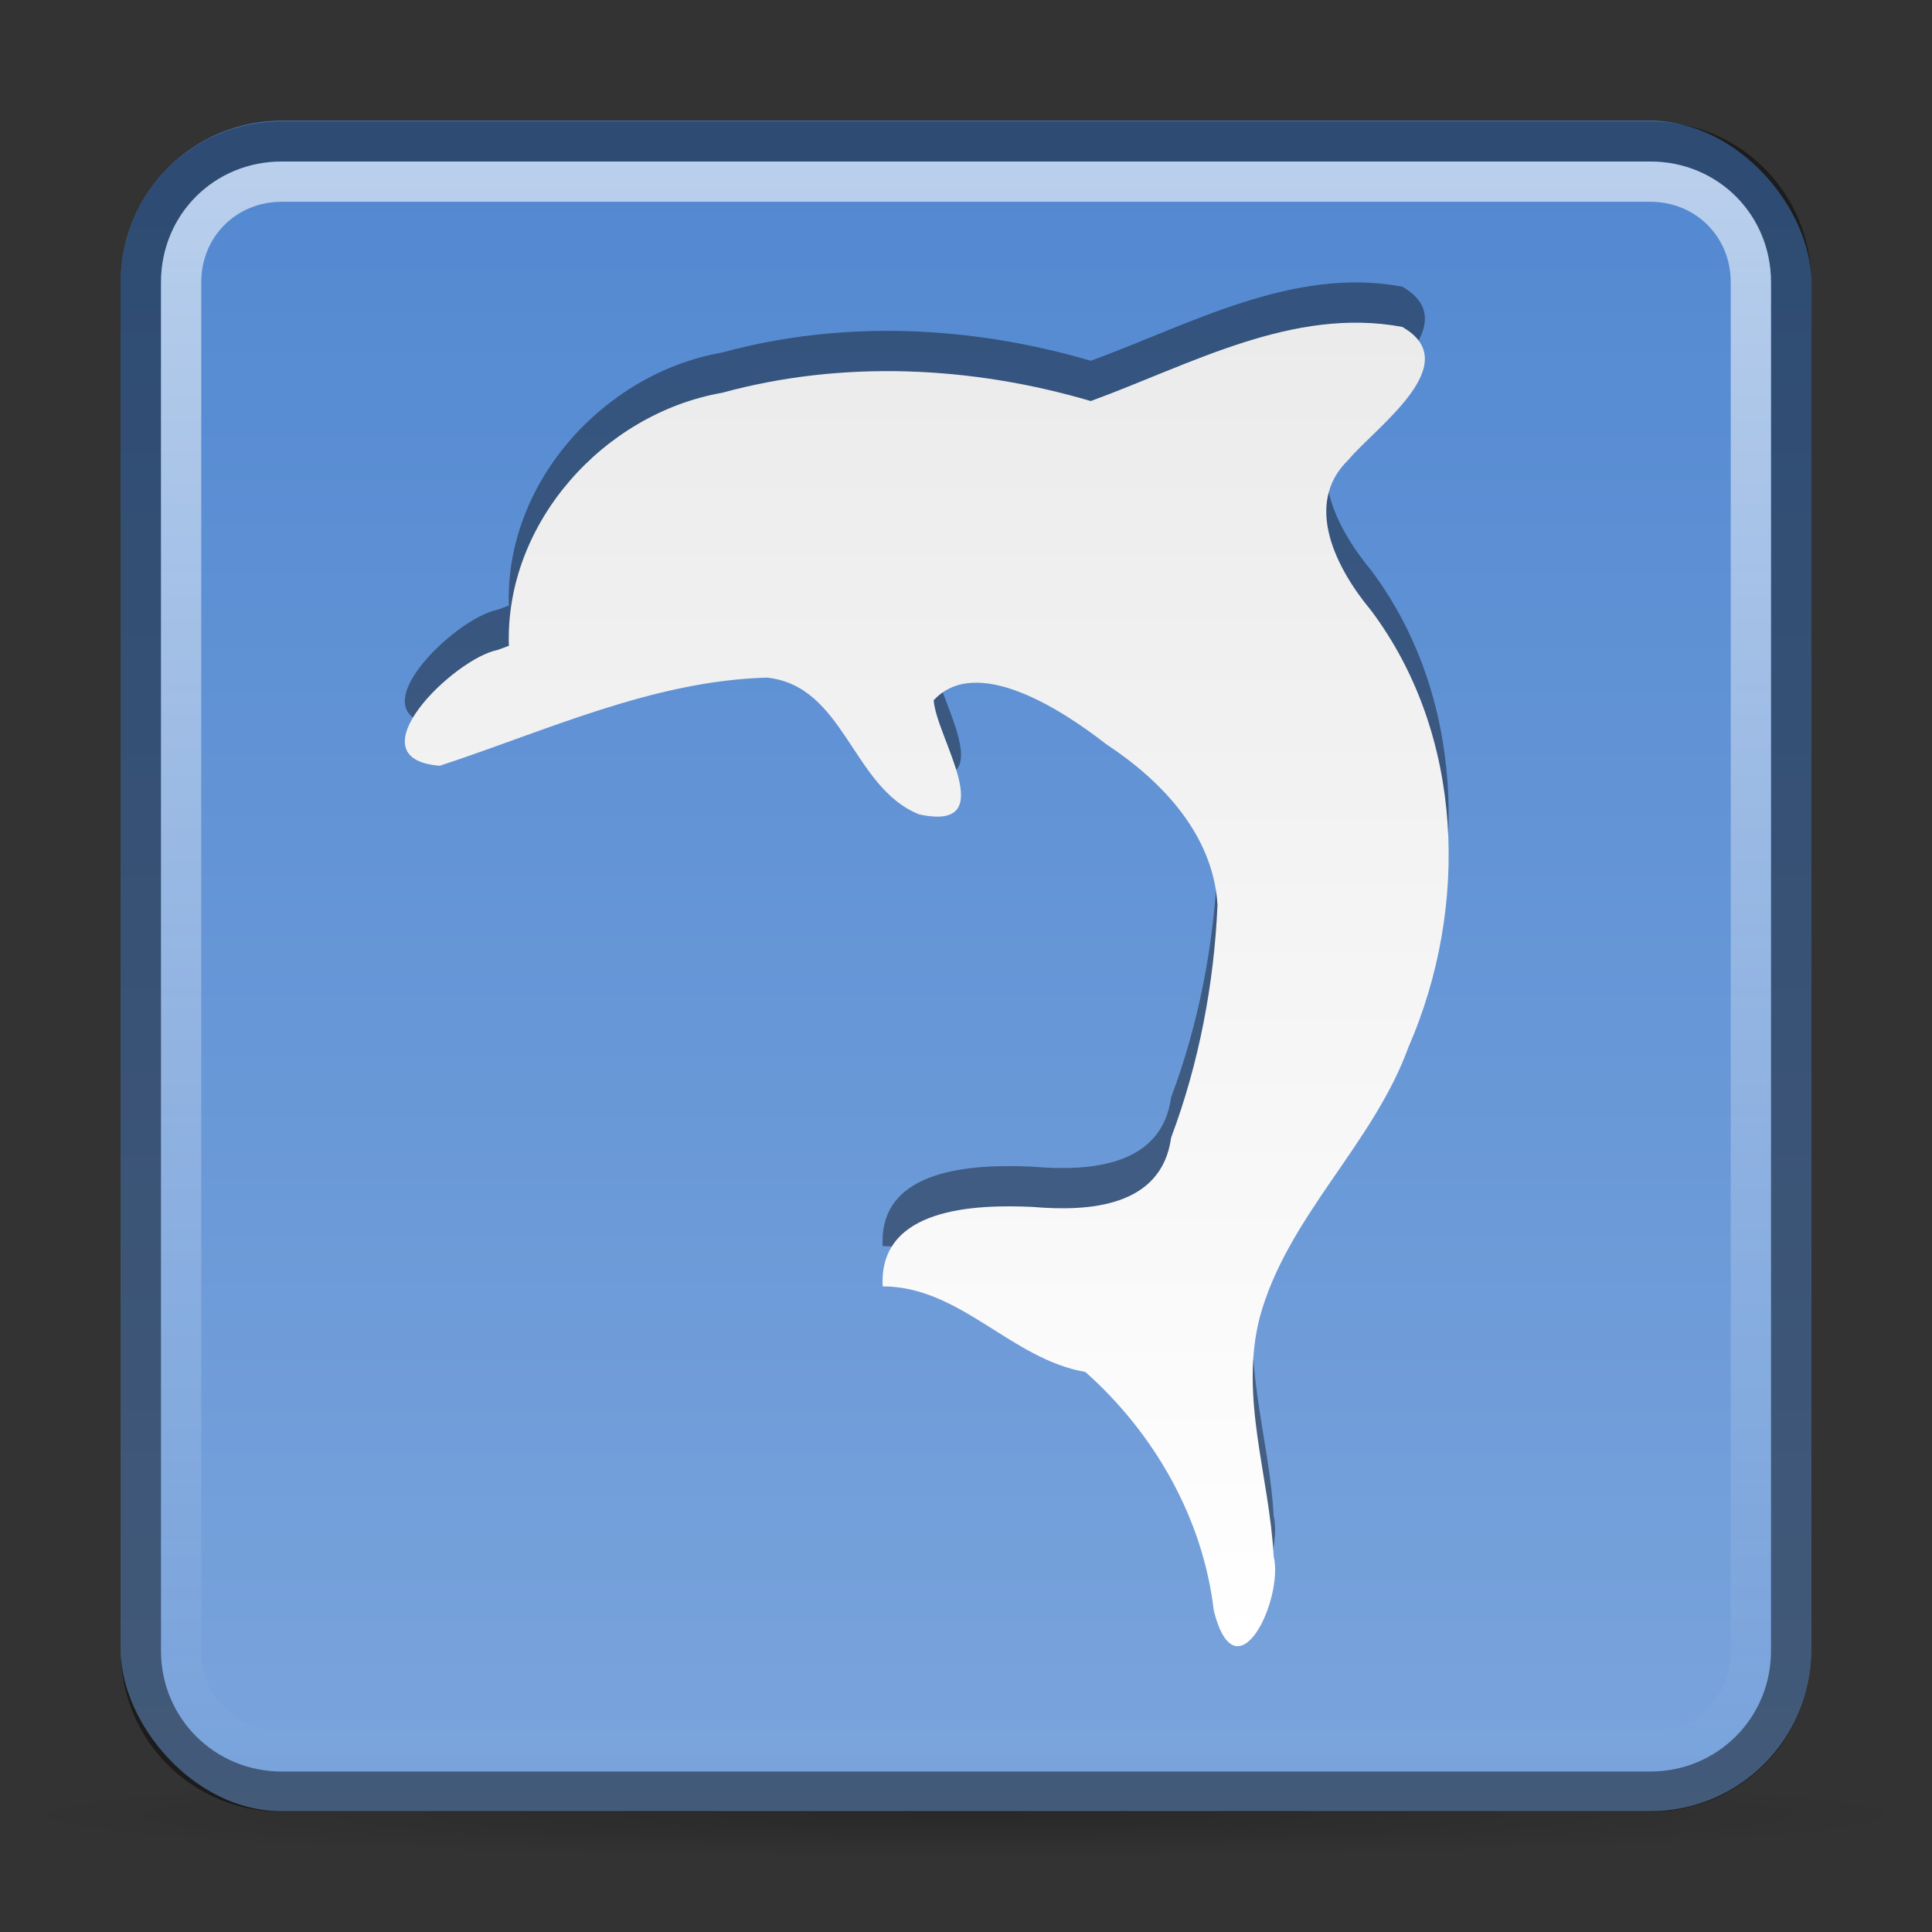 <?xml version="1.0" encoding="UTF-8" standalone="no"?>
<svg xmlns="http://www.w3.org/2000/svg" xmlns:xlink="http://www.w3.org/1999/xlink" xmlns:inkscape="http://www.inkscape.org/namespaces/inkscape" version="1.1" width="48" height="48">
 <rect width="100%" height="100%" fill="#333333" stroke="none"/>
 <defs id="defs4">
  <linearGradient id="linearGradient921">
   <stop id="stop923" stop-color="#ebebeb"/>
   <stop id="stop925" offset="1" stop-color="#ffffff"/>
  </linearGradient>
  <linearGradient id="linearGradient832">
   <stop id="stop834" stop-color="#5288d1"/>
   <stop id="stop836" offset="1" stop-color="#7aa4dc"/>
  </linearGradient>
  <linearGradient id="linearGradient3658">
   <stop id="stop3660" stop-opacity="0.2"/>
   <stop id="stop3662" offset="1" stop-opacity="0"/>
  </linearGradient>
  <linearGradient id="linearGradient3596">
   <stop id="stop3598" stop-color="#ffffff"/>
   <stop id="stop3600" offset="1" stop-color="#ffffff" stop-opacity="0"/>
  </linearGradient>
  <linearGradient y1="1008.375" x2="0" y2="1048.375" id="linearGradient2842" xlink:href="#linearGradient3596" gradientUnits="userSpaceOnUse" gradientTransform="translate(0,-1004.362)"/>
  <radialGradient cx="43.685" cy="46.582" r="45.102" id="radialGradient3664" xlink:href="#linearGradient3658" gradientUnits="userSpaceOnUse" gradientTransform="matrix(0.532,0,0,0.024,0.754,43.978)"/>
  <linearGradient y1="3" x2="0" y2="45" id="linearGradient838" xlink:href="#linearGradient832" gradientUnits="userSpaceOnUse"/>
  <linearGradient y1="8" x2="0" y2="41" id="linearGradient927" xlink:href="#linearGradient921" gradientUnits="userSpaceOnUse"/>
 </defs>
 <path d="m 48,45.077 a 24,1.064 0 0 1 -48,0 24,1.064 0 1 1 48,0 z" inkscape:connector-curvature="0" id="path3656" fill="url(#radialGradient3664)"/>
 <rect width="42" height="42" rx="4" x="3" y="3" id="rect2816" fill="url(#linearGradient838)"/>
 <path d="m 7,3.513 c -1.946,0 -3.5,1.554 -3.5,3.5 l 0,34 c 0,1.946 1.554,3.5 3.5,3.5 l 34,0 c 1.946,0 3.5,-1.554 3.5,-3.5 l 0,-34 c 0,-1.946 -1.554,-3.5 -3.5,-3.5 l -34,0 z" inkscape:connector-curvature="0" id="path2820" opacity="0.45" fill="none" stroke="#000000"/>
 <path d="m 7,4.513 c -1.407,0 -2.5,1.093 -2.5,2.5 l 0,34 c 0,1.407 1.093,2.5 2.5,2.5 l 34,0 c 1.407,0 2.5,-1.093 2.5,-2.5 l 0,-34 c 0,-1.407 -1.093,-2.5 -2.5,-2.5 l -34,0 z" inkscape:connector-curvature="0" id="path2822" opacity="0.6" fill="none" stroke="url(#linearGradient2842)"/>
 <path d="m 12.643,15.047 c -0.102,-3.042 2.346,-5.77 5.296,-6.288 2.991,-0.819 6.2,-0.667 9.161,0.205 2.471,-0.903 5.026,-2.35 7.738,-1.842 1.596,0.91 -0.64,2.473 -1.334,3.298 -1.148,1.109 -0.283,2.736 0.558,3.744 2.321,3.094 2.443,7.385 0.93,10.855 -0.884,2.427 -3.007,4.2 -3.693,6.706 -0.51,1.987 0.241,3.955 0.344,5.934 0.262,1.079 -0.932,3.561 -1.487,1.355 -0.265,-2.286 -1.477,-4.407 -3.192,-5.929 -1.841,-0.315 -3.104,-2.125 -5.034,-2.125 -0.104,-1.966 2.312,-2.038 3.718,-1.975 1.391,0.121 3.212,0.011 3.448,-1.72 0.693,-1.845 1.069,-3.829 1.153,-5.789 -0.112,-1.745 -1.379,-3.073 -2.768,-3.989 -1.075,-0.839 -3.222,-2.244 -4.284,-1.088 0.071,0.946 1.703,3.281 -0.362,2.834 -1.668,-0.669 -1.848,-3.193 -3.779,-3.398 -2.849,0.081 -5.475,1.32 -8.13,2.19 -2.201,-0.17 0.349,-2.666 1.44,-2.878 l 0.275,-0.101 z" inkscape:connector-curvature="0" id="path919" opacity="0.4"/>
 <path d="m 12.643,16.047 c -0.102,-3.042 2.346,-5.77 5.296,-6.288 2.991,-0.819 6.2,-0.667 9.161,0.205 2.471,-0.903 5.026,-2.35 7.738,-1.842 1.596,0.91 -0.64,2.473 -1.334,3.298 -1.148,1.109 -0.283,2.736 0.558,3.744 2.321,3.094 2.443,7.385 0.93,10.855 -0.884,2.427 -3.007,4.2 -3.693,6.706 -0.51,1.987 0.241,3.955 0.344,5.934 0.262,1.079 -0.932,3.561 -1.487,1.355 -0.265,-2.286 -1.477,-4.407 -3.192,-5.929 -1.841,-0.315 -3.104,-2.125 -5.034,-2.125 -0.104,-1.966 2.312,-2.038 3.718,-1.975 1.391,0.121 3.212,0.011 3.448,-1.72 0.693,-1.845 1.069,-3.829 1.153,-5.789 -0.112,-1.745 -1.379,-3.073 -2.768,-3.989 -1.075,-0.839 -3.222,-2.244 -4.284,-1.088 0.071,0.946 1.703,3.281 -0.362,2.834 -1.668,-0.669 -1.848,-3.193 -3.779,-3.398 -2.849,0.081 -5.475,1.32 -8.13,2.19 -2.201,-0.17 0.349,-2.666 1.44,-2.878 l 0.275,-0.101 z" inkscape:connector-curvature="0" id="path3972" fill="url(#linearGradient927)"/>
</svg>
